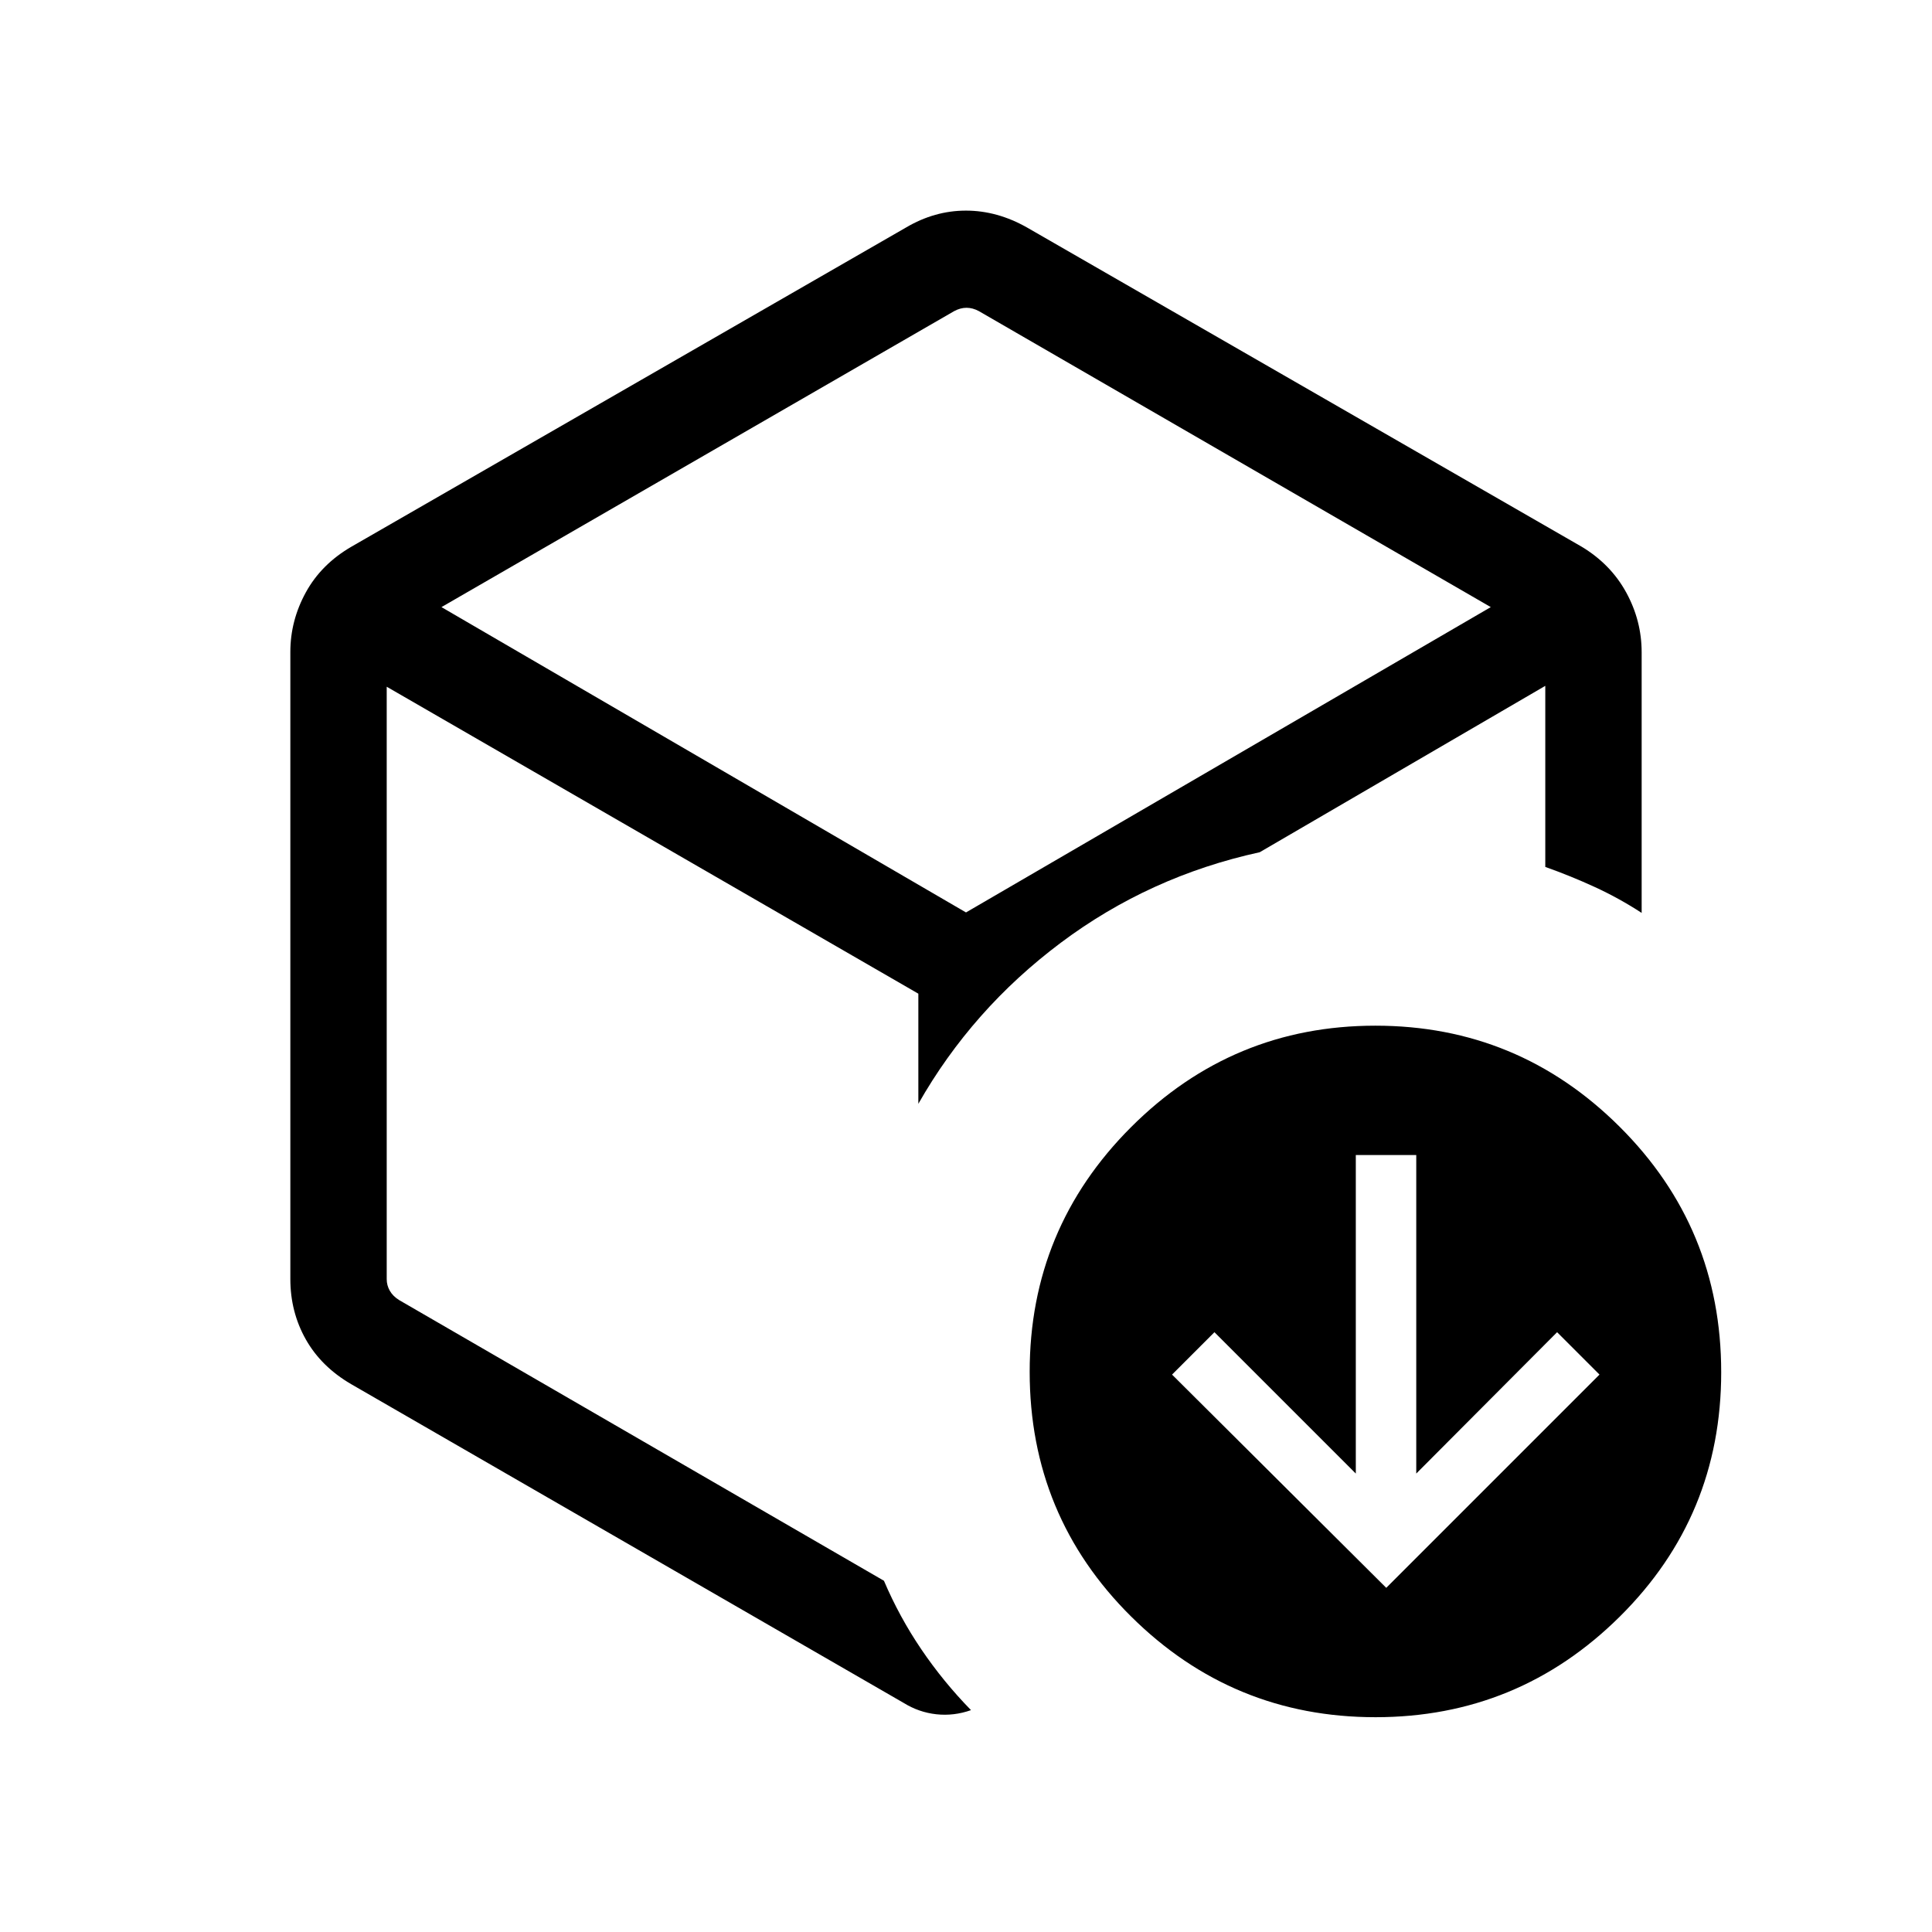 <svg xmlns="http://www.w3.org/2000/svg" height="40" viewBox="0 -960 960 960" width="40"><path d="M480-491.282Zm-29.833-355.653q14.233-8.41 29.802-8.41 15.569 0 30.39 8.41l275.537 158.577q14.462 8.694 22.148 22.719t7.686 29.771v129.482q-11.206-7.296-23.231-12.83-12.025-5.534-24.653-10.015v-89.975l-141.885 82.667q-54.794 11.974-98.858 44.987-44.064 33.012-70.782 80.025v-54.717L192.154-618.77v294.372q0 3.077 1.538 5.77 1.539 2.692 4.616 4.616l240.923 139.487q7.641 17.948 18.577 34.082 10.936 16.134 24.679 30.198-8.5 3-17.192 2.058-8.692-.943-16.282-5.648L174.629-272.142q-14.987-8.694-22.673-22.319-7.686-13.625-7.686-30.014v-311.576q0-15.563 7.686-29.588t22.673-22.719l275.538-158.577Zm23.942 41.538L219.358-658.333 480-506.615l260.757-151.718-254.34-147.064q-3.077-1.667-6.154-1.667t-6.154 1.667Zm214.712 634.383 105.961-105.961-21.064-21.064-69.987 70.243v-158.268h-30.038v158.268l-70.244-70.243-21.064 21.064 106.436 105.961Zm-5.358 64.281q-70.95 0-121.385-50.003-50.436-50.003-50.436-121.627 0-71.237 50.421-121.61 50.421-50.373 121.371-50.373 70.95 0 121.386 50.253 50.435 50.252 50.435 121.932 0 71.514-50.421 121.471-50.421 49.957-121.371 49.957Z"/></svg>